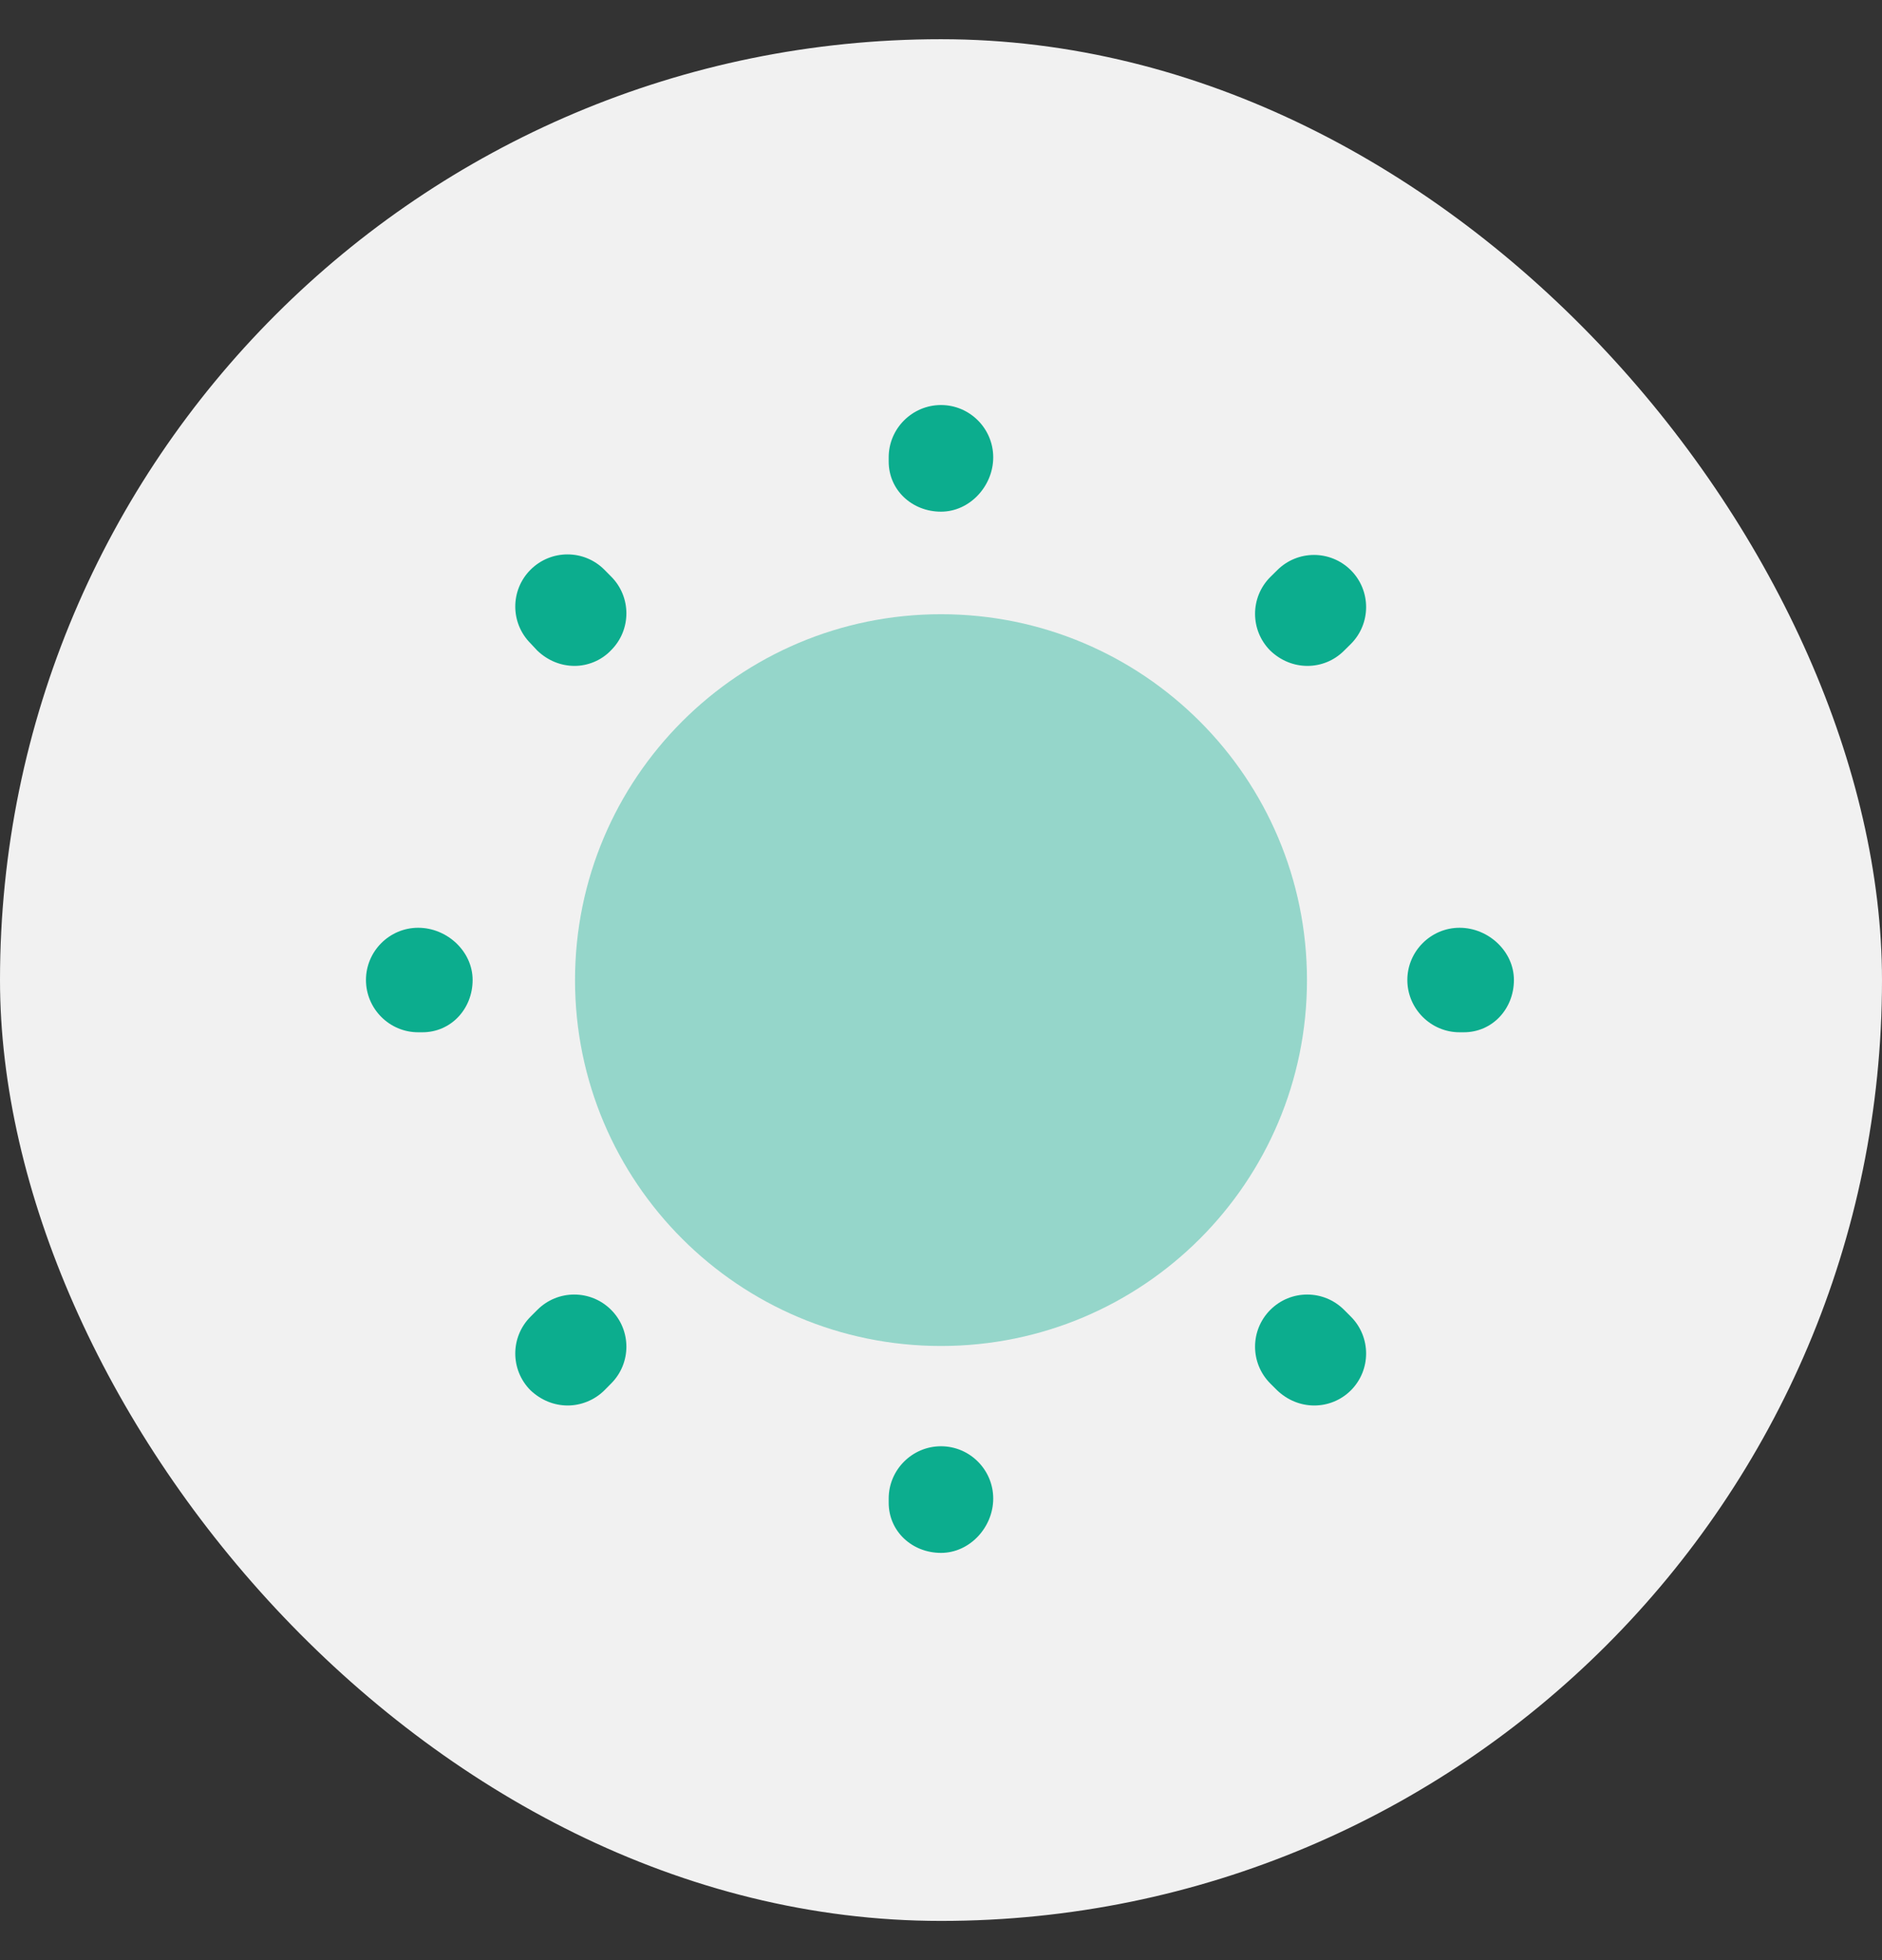 <svg width="24" height="25" viewBox="0 0 24 25" fill="none" xmlns="http://www.w3.org/2000/svg">
<rect x="0" y="0" width="24" height="25" fill="#333333" stroke="none"/>
<g id="Icon/Weather/sun">
<rect y="0.5" width="24" height="24" rx="12" fill="#F1F1F1"/>
<g id="vuesax/bulk/sun">
<g id="sun">
<path id="Vector" opacity="0.4" d="M12 17.167C14.578 17.167 16.667 15.078 16.667 12.501C16.667 9.923 14.578 7.834 12 7.834C9.423 7.834 7.333 9.923 7.333 12.501C7.333 15.078 9.423 17.167 12 17.167Z" fill="#0CAD8E"/>
<path id="Vector_2" d="M12 19.806C11.633 19.806 11.333 19.533 11.333 19.166V19.113C11.333 18.746 11.633 18.446 12 18.446C12.367 18.446 12.666 18.746 12.666 19.113C12.666 19.479 12.367 19.806 12 19.806ZM16.76 17.926C16.587 17.926 16.42 17.859 16.287 17.733L16.2 17.646C15.94 17.386 15.94 16.966 16.2 16.706C16.46 16.446 16.88 16.446 17.14 16.706L17.227 16.793C17.486 17.053 17.486 17.473 17.227 17.733C17.1 17.859 16.933 17.926 16.76 17.926ZM7.24 17.926C7.066 17.926 6.9 17.859 6.766 17.733C6.506 17.473 6.506 17.053 6.766 16.793L6.853 16.706C7.113 16.446 7.533 16.446 7.793 16.706C8.053 16.966 8.053 17.386 7.793 17.646L7.707 17.733C7.58 17.859 7.407 17.926 7.24 17.926ZM18.666 13.166H18.613C18.247 13.166 17.947 12.866 17.947 12.499C17.947 12.133 18.247 11.833 18.613 11.833C18.98 11.833 19.306 12.133 19.306 12.499C19.306 12.866 19.033 13.166 18.666 13.166ZM5.386 13.166H5.333C4.966 13.166 4.667 12.866 4.667 12.499C4.667 12.133 4.966 11.833 5.333 11.833C5.7 11.833 6.027 12.133 6.027 12.499C6.027 12.866 5.753 13.166 5.386 13.166ZM16.673 8.493C16.5 8.493 16.333 8.426 16.2 8.299C15.94 8.039 15.94 7.619 16.2 7.359L16.287 7.273C16.547 7.013 16.966 7.013 17.227 7.273C17.486 7.533 17.486 7.953 17.227 8.213L17.14 8.299C17.013 8.426 16.846 8.493 16.673 8.493ZM7.327 8.493C7.153 8.493 6.987 8.426 6.853 8.299L6.766 8.206C6.506 7.946 6.506 7.526 6.766 7.266C7.027 7.006 7.447 7.006 7.707 7.266L7.793 7.353C8.053 7.613 8.053 8.033 7.793 8.293C7.667 8.426 7.493 8.493 7.327 8.493ZM12 6.526C11.633 6.526 11.333 6.253 11.333 5.886V5.833C11.333 5.466 11.633 5.166 12 5.166C12.367 5.166 12.666 5.466 12.666 5.833C12.666 6.199 12.367 6.526 12 6.526Z" fill="#0CAD8E"/>
</g>
</g>
</g>
</svg>
